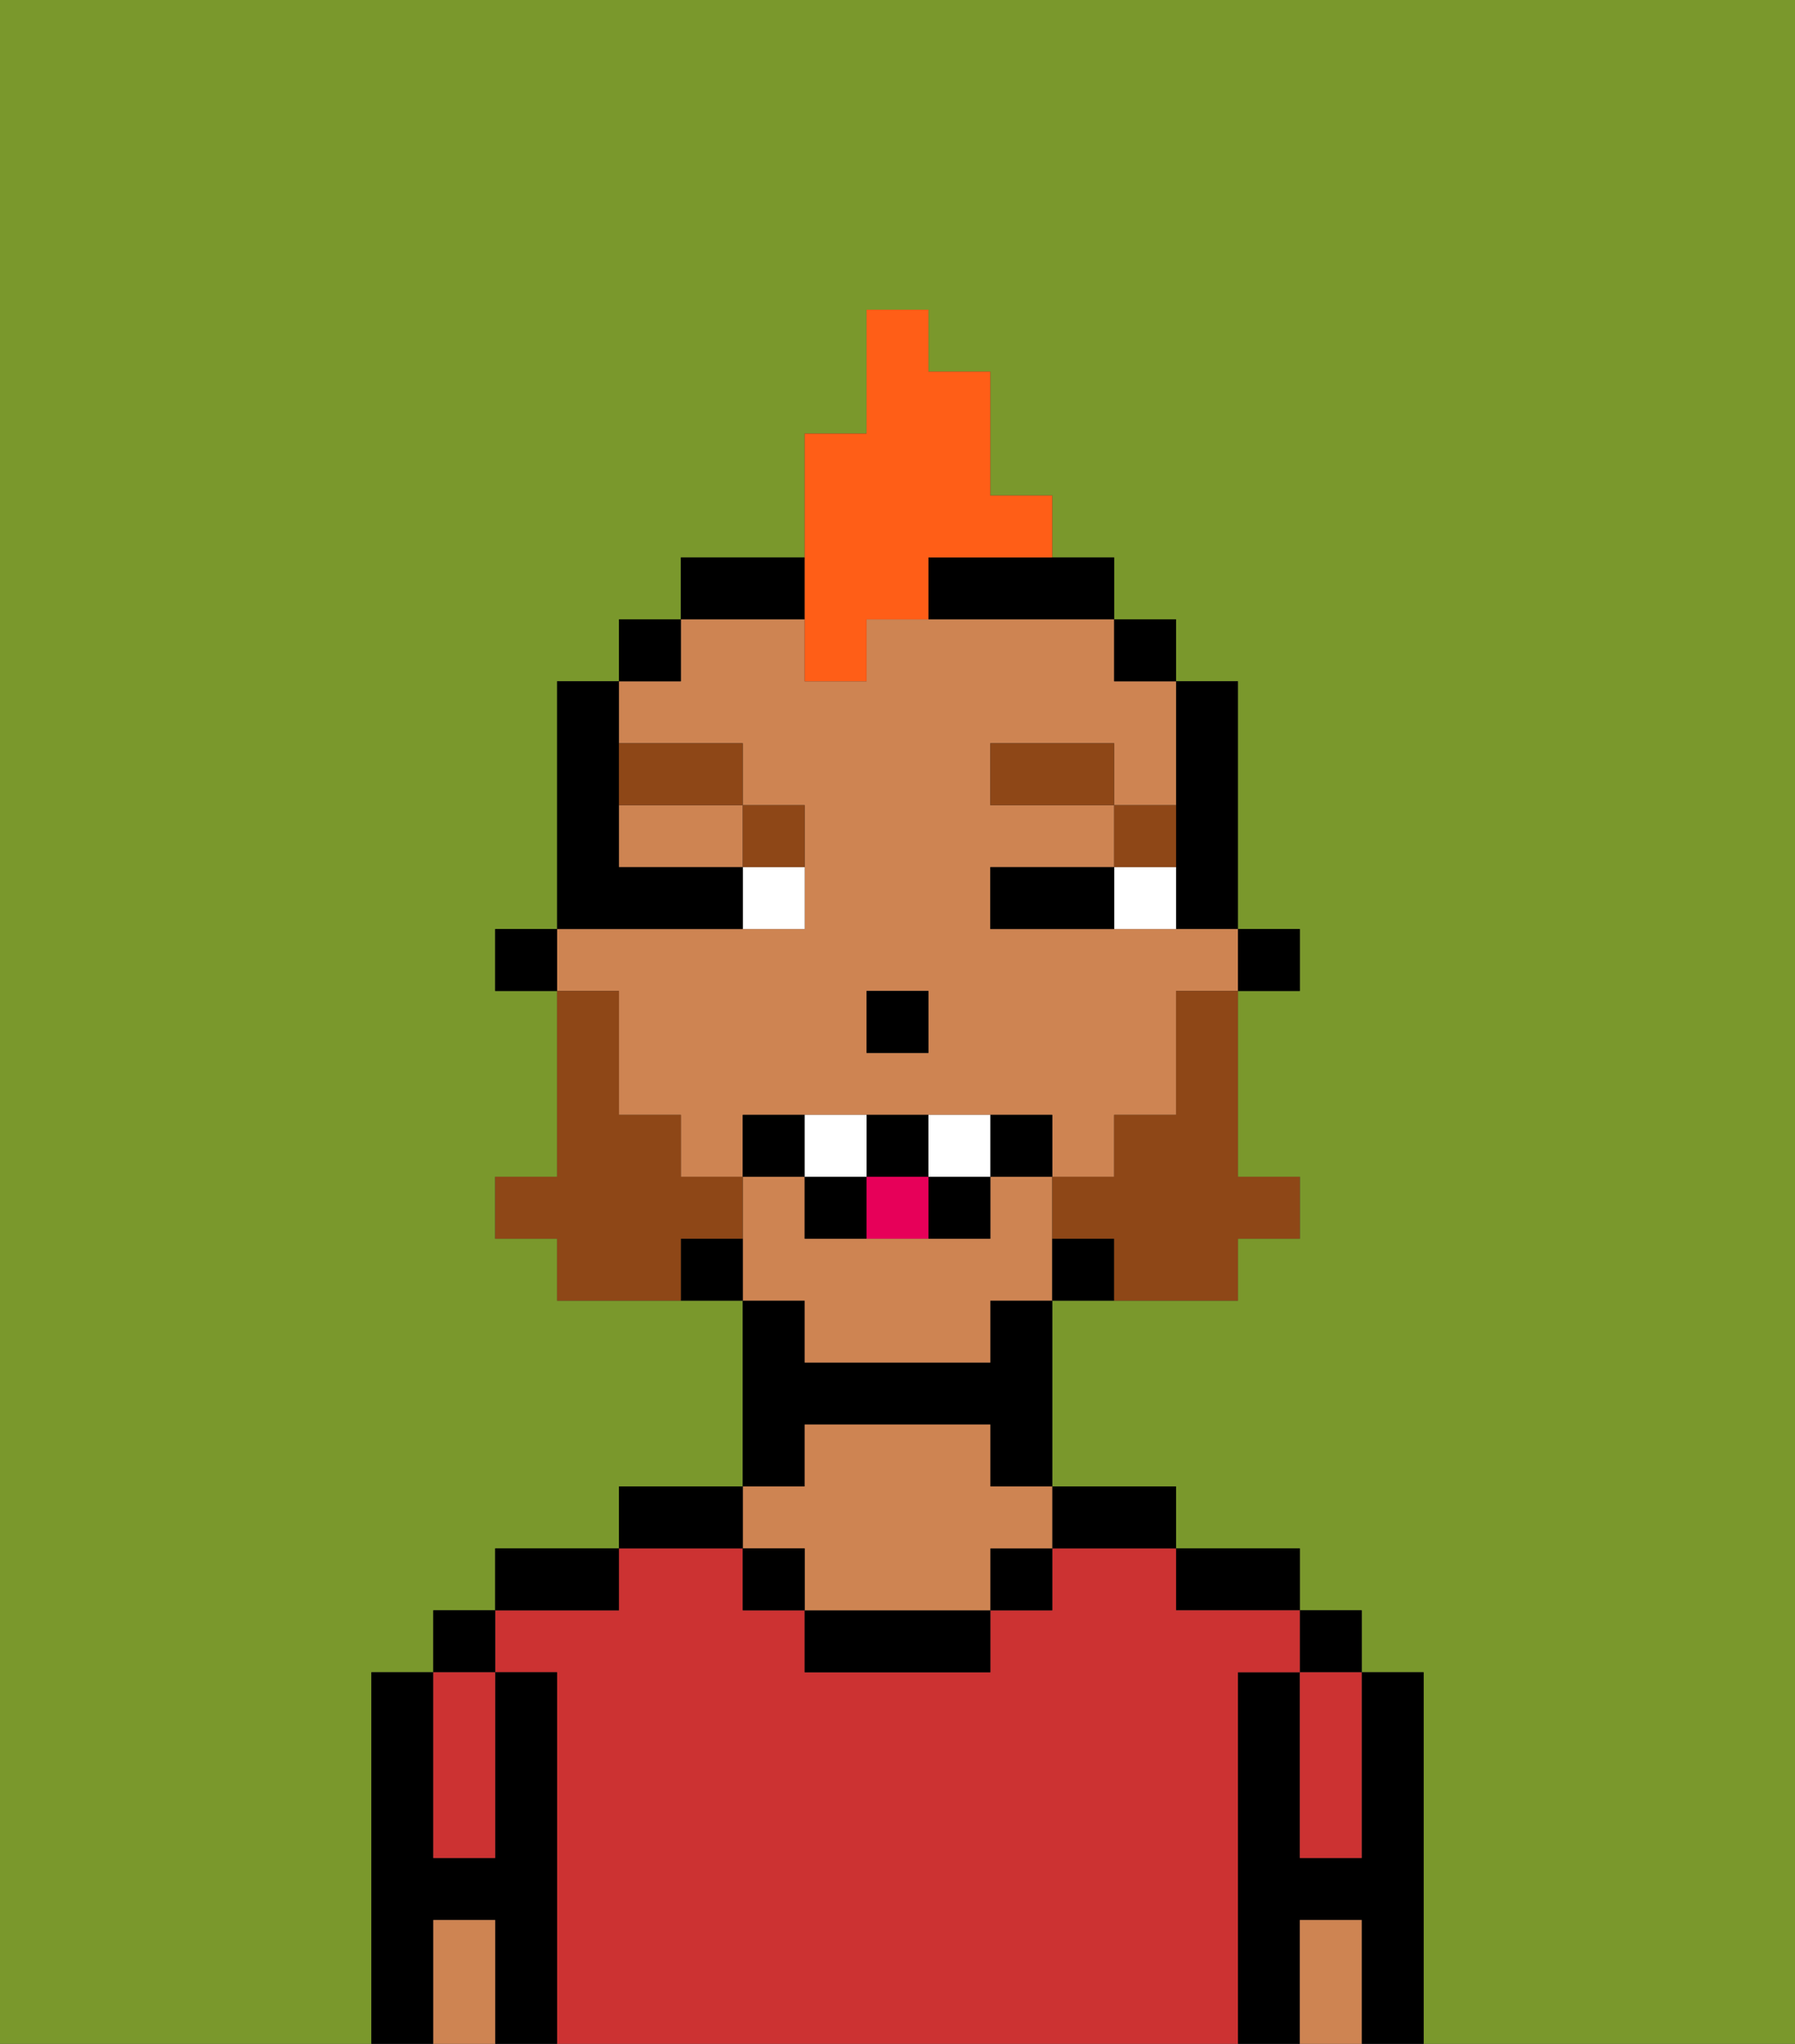 <svg xmlns="http://www.w3.org/2000/svg" viewBox="0 0 29 33"><rect x="0" y="0" width="29" height="33" fill="#333333" stroke="none"/><defs><style>polygon,rect,path{shape-rendering:crispedges;}.da117-1{fill:#7a982c;}.da117-2{fill:#000000;}.da117-3{fill:#cc3232;}.da117-4{fill:#ce8452;}.da117-5{fill:#ffffff;}.da117-6{fill:#8e4717;}.da117-7{fill:#8e4717;}.da117-8{fill:#e70059;}.da117-9{fill:#ff5e17;}</style></defs><path class="da117-1" d="M0,33H6V27H7V26H8V25h2V24h2V21H9V20H8V19H9V16H8V15H9V11h1V10h1V9h2V7h1V5h1V6h1V8h1V9h1v1h1v1h1v4h1v1H20v3h1v1H20v1H17v3h2v1h2v1h1v1h1v6h6V0H0Z"/><path class="da117-2" d="M23,27H22v3H21V27H20v6h1V31h1v2h1V27Z"/><rect class="da117-2" x="21" y="26" width="1" height="1"/><path class="da117-3" d="M21,28v2h1V27H21Z"/><path class="da117-4" d="M21,31v2h1V31Z"/><path class="da117-2" d="M20,26h1V25H19v1Z"/><path class="da117-3" d="M20,27h1V26H19V25H17v1H16v1H13V26H12V25H10v1H8v1H9v6H20V27Z"/><path class="da117-2" d="M18,25h1V24H17v1Z"/><rect class="da117-2" x="16" y="25" width="1" height="1"/><path class="da117-2" d="M13,26v1h3V26H13Z"/><path class="da117-2" d="M13,23h3v1h1V21H16v1H13V21H12v3h1Z"/><path class="da117-4" d="M13,25v1h3V25h1V24H16V23H13v1H12v1Z"/><rect class="da117-2" x="12" y="25" width="1" height="1"/><path class="da117-2" d="M12,24H10v1h2Z"/><path class="da117-2" d="M10,25H8v1h2Z"/><path class="da117-2" d="M9,27H8v3H7V27H6v6H7V31H8v2H9V27Z"/><rect class="da117-2" x="7" y="26" width="1" height="1"/><path class="da117-3" d="M7,30H8V27H7v3Z"/><path class="da117-4" d="M7,31v2H8V31Z"/><rect class="da117-2" x="20" y="15" width="1" height="1"/><path class="da117-2" d="M19,14v1h1V11H19v3Z"/><path class="da117-4" d="M10,17v1h1v1h1V18h5v1h1V18h1V16h1V15H16V14h2V13H16V12h2v1h1V11H18V10H14v1H13V10H11v1H10v1h2v1h1v2H9v1h1Zm4-1h1v1H14Z"/><path class="da117-4" d="M10,14h2V13H10Z"/><path class="da117-4" d="M13,22h3V21h1V19H16v1H13V19H12v2h1Z"/><rect class="da117-2" x="18" y="10" width="1" height="1"/><path class="da117-2" d="M17,20v1h1V20Z"/><path class="da117-2" d="M15,10h3V9H15Z"/><path class="da117-2" d="M13,9H11v1h2Z"/><path class="da117-2" d="M11,20v1h1V20Z"/><rect class="da117-2" x="10" y="10" width="1" height="1"/><rect class="da117-2" x="8" y="15" width="1" height="1"/><rect class="da117-2" x="14" y="16" width="1" height="1"/><path class="da117-5" d="M18,14v1h1V14Z"/><path class="da117-5" d="M12,15h1V14H12Z"/><path class="da117-2" d="M17,14H16v1h2V14Z"/><path class="da117-2" d="M12,15V14H10V11H9v4h3Z"/><path class="da117-6" d="M19,13H18v1h1Z"/><rect class="da117-6" x="16" y="12" width="2" height="1"/><path class="da117-6" d="M13,14V13H12v1Z"/><path class="da117-6" d="M12,13V12H10v1Z"/><path class="da117-7" d="M19,17v1H18v1H17v1h1v1h2V20h1V19H20V16H19Z"/><path class="da117-7" d="M12,20V19H11V18H10V16H9v3H8v1H9v1h2V20Z"/><path class="da117-2" d="M12,18v1h1V18Z"/><path class="da117-2" d="M16,18v1h1V18Z"/><path class="da117-2" d="M15,20h1V19H15Z"/><path class="da117-2" d="M15,19V18H14v1Z"/><path class="da117-2" d="M13,19v1h1V19Z"/><path class="da117-5" d="M14,18H13v1h1Z"/><path class="da117-5" d="M15,18v1h1V18Z"/><path class="da117-8" d="M14,19v1h1V19Z"/><path class="da117-9" d="M13,11h1V10h1V9h2V8H16V6H15V5H14V7H13v4Z"/></svg>